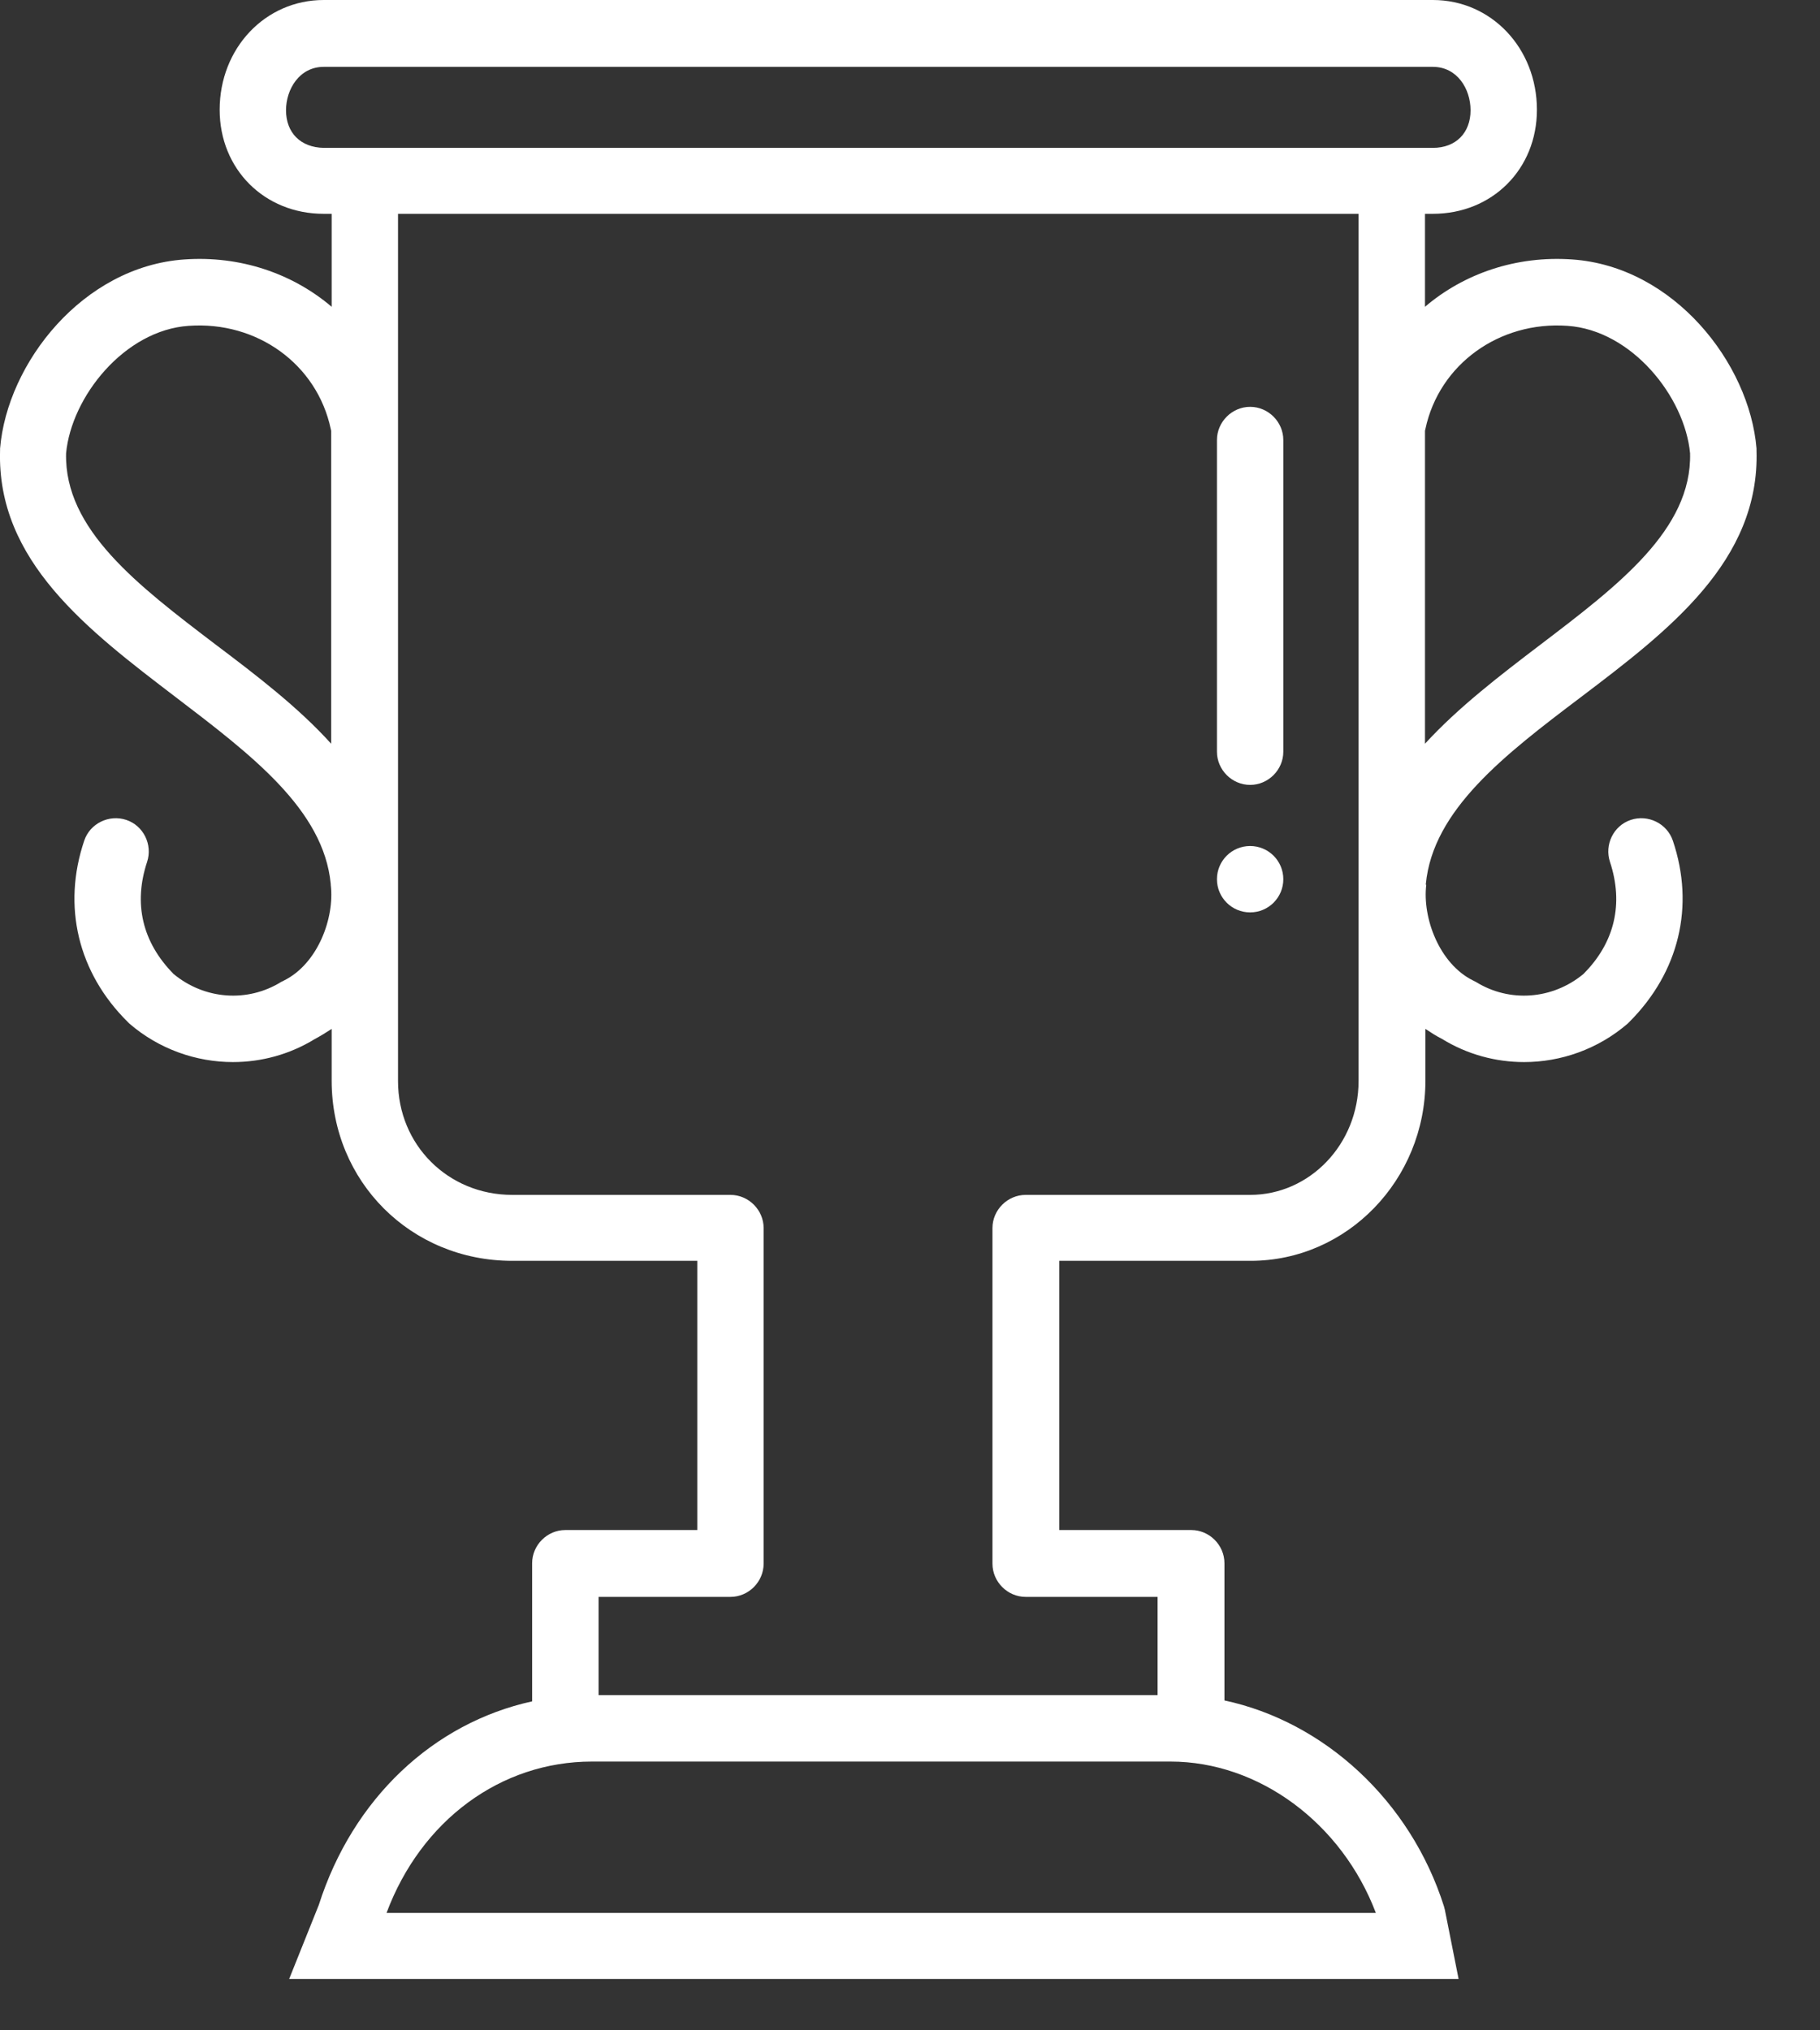 <svg width="26" height="29" viewBox="0 0 26 29" fill="none" xmlns="http://www.w3.org/2000/svg">
<rect x="0" y="0" width="26" height="29" fill="#333333" stroke="none"/>
<path d="M17.859 13.032C18.121 13.032 18.333 12.82 18.333 12.558C18.333 12.296 18.121 12.084 17.859 12.084C17.597 12.084 17.385 12.296 17.385 12.558C17.385 12.82 17.597 13.032 17.859 13.032Z" fill="white"/>
<path d="M22.582 9.959C23.841 9.005 25.143 8.012 25.093 6.431C25.093 6.425 25.093 6.412 25.093 6.406C24.992 5.185 23.91 3.807 22.462 3.706C21.659 3.649 20.913 3.908 20.357 4.382V3.054H20.47C21.318 3.054 21.956 2.416 21.956 1.568C21.956 0.689 21.305 0 20.47 0H4.624C3.789 0 3.138 0.689 3.138 1.568C3.138 2.416 3.777 3.054 4.624 3.054H4.738V4.382C4.181 3.908 3.435 3.649 2.632 3.706C1.184 3.807 0.103 5.185 0.001 6.406C0.001 6.412 0.001 6.425 0.001 6.431C-0.049 8.012 1.253 8.998 2.512 9.959C3.599 10.788 4.624 11.566 4.725 12.628C4.725 12.634 4.725 12.634 4.725 12.64C4.782 13.108 4.542 13.766 4.055 14.006C4.042 14.013 4.029 14.019 4.017 14.025C3.536 14.323 2.923 14.278 2.48 13.912C2.031 13.456 1.905 12.906 2.101 12.312C2.183 12.065 2.05 11.793 1.804 11.711C1.557 11.629 1.285 11.762 1.203 12.008C0.887 12.944 1.114 13.893 1.823 14.595C1.829 14.601 1.842 14.613 1.848 14.62C2.272 14.986 2.803 15.17 3.328 15.17C3.732 15.17 4.137 15.062 4.497 14.841C4.58 14.797 4.662 14.746 4.738 14.696V15.435C4.738 16.877 5.87 18.009 7.318 18.009H9.961V21.854H8.076C7.817 21.854 7.602 22.069 7.602 22.328V24.301C6.192 24.611 5.041 25.686 4.554 27.21L4.131 28.266H20.837L20.641 27.279L20.628 27.229C20.148 25.717 18.915 24.592 17.492 24.288V22.328C17.492 22.069 17.277 21.854 17.018 21.854H15.133V18.009H17.865C19.244 18.009 20.363 16.852 20.363 15.435V14.696C20.439 14.746 20.515 14.797 20.603 14.841C20.964 15.062 21.368 15.17 21.773 15.17C22.298 15.17 22.829 14.986 23.253 14.62C23.259 14.613 23.272 14.601 23.278 14.595C23.986 13.886 24.214 12.944 23.898 12.008C23.815 11.762 23.544 11.629 23.297 11.711C23.05 11.793 22.918 12.065 23 12.312C23.196 12.906 23.069 13.463 22.62 13.912C22.178 14.278 21.564 14.323 21.084 14.025C21.071 14.019 21.058 14.013 21.046 14.006C20.559 13.766 20.319 13.108 20.375 12.64C20.369 12.64 20.369 12.634 20.369 12.628C20.47 11.566 21.495 10.781 22.582 9.959ZM4.731 10.623C4.263 10.105 3.669 9.65 3.081 9.207C1.968 8.36 0.918 7.563 0.944 6.475C1.02 5.666 1.778 4.717 2.695 4.654C3.675 4.584 4.529 5.204 4.725 6.127C4.725 6.134 4.731 6.146 4.731 6.153V10.623ZM19.655 27.323H5.522C6.015 26.002 7.153 25.161 8.456 25.161H16.721C17.985 25.161 19.168 26.04 19.655 27.323ZM17.859 17.067H14.653C14.393 17.067 14.178 17.282 14.178 17.541V22.334C14.178 22.594 14.393 22.809 14.653 22.809H16.537V24.212H8.551V22.809H10.435C10.694 22.809 10.909 22.594 10.909 22.334V17.541C10.909 17.282 10.694 17.067 10.435 17.067H7.318C6.401 17.067 5.686 16.352 5.686 15.442V3.054H19.408V15.442C19.408 16.34 18.712 17.067 17.859 17.067ZM5.212 2.112H4.624C4.295 2.106 4.086 1.897 4.086 1.575C4.086 1.277 4.276 0.955 4.624 0.955H20.47C20.818 0.955 21.008 1.271 21.008 1.575C21.008 1.897 20.799 2.112 20.47 2.112H19.882H5.212ZM20.357 10.623V6.153C20.357 6.146 20.363 6.134 20.363 6.127C20.559 5.204 21.419 4.584 22.393 4.654C23.31 4.717 24.068 5.666 24.144 6.475C24.17 7.563 23.12 8.36 22.007 9.207C21.425 9.65 20.831 10.105 20.357 10.623Z" fill="white"/>
<path d="M17.859 5.811C17.6 5.811 17.385 6.026 17.385 6.285V10.737C17.385 10.996 17.6 11.211 17.859 11.211C18.118 11.211 18.333 10.996 18.333 10.737V6.285C18.333 6.026 18.118 5.811 17.859 5.811Z" fill="white"/>
</svg>
